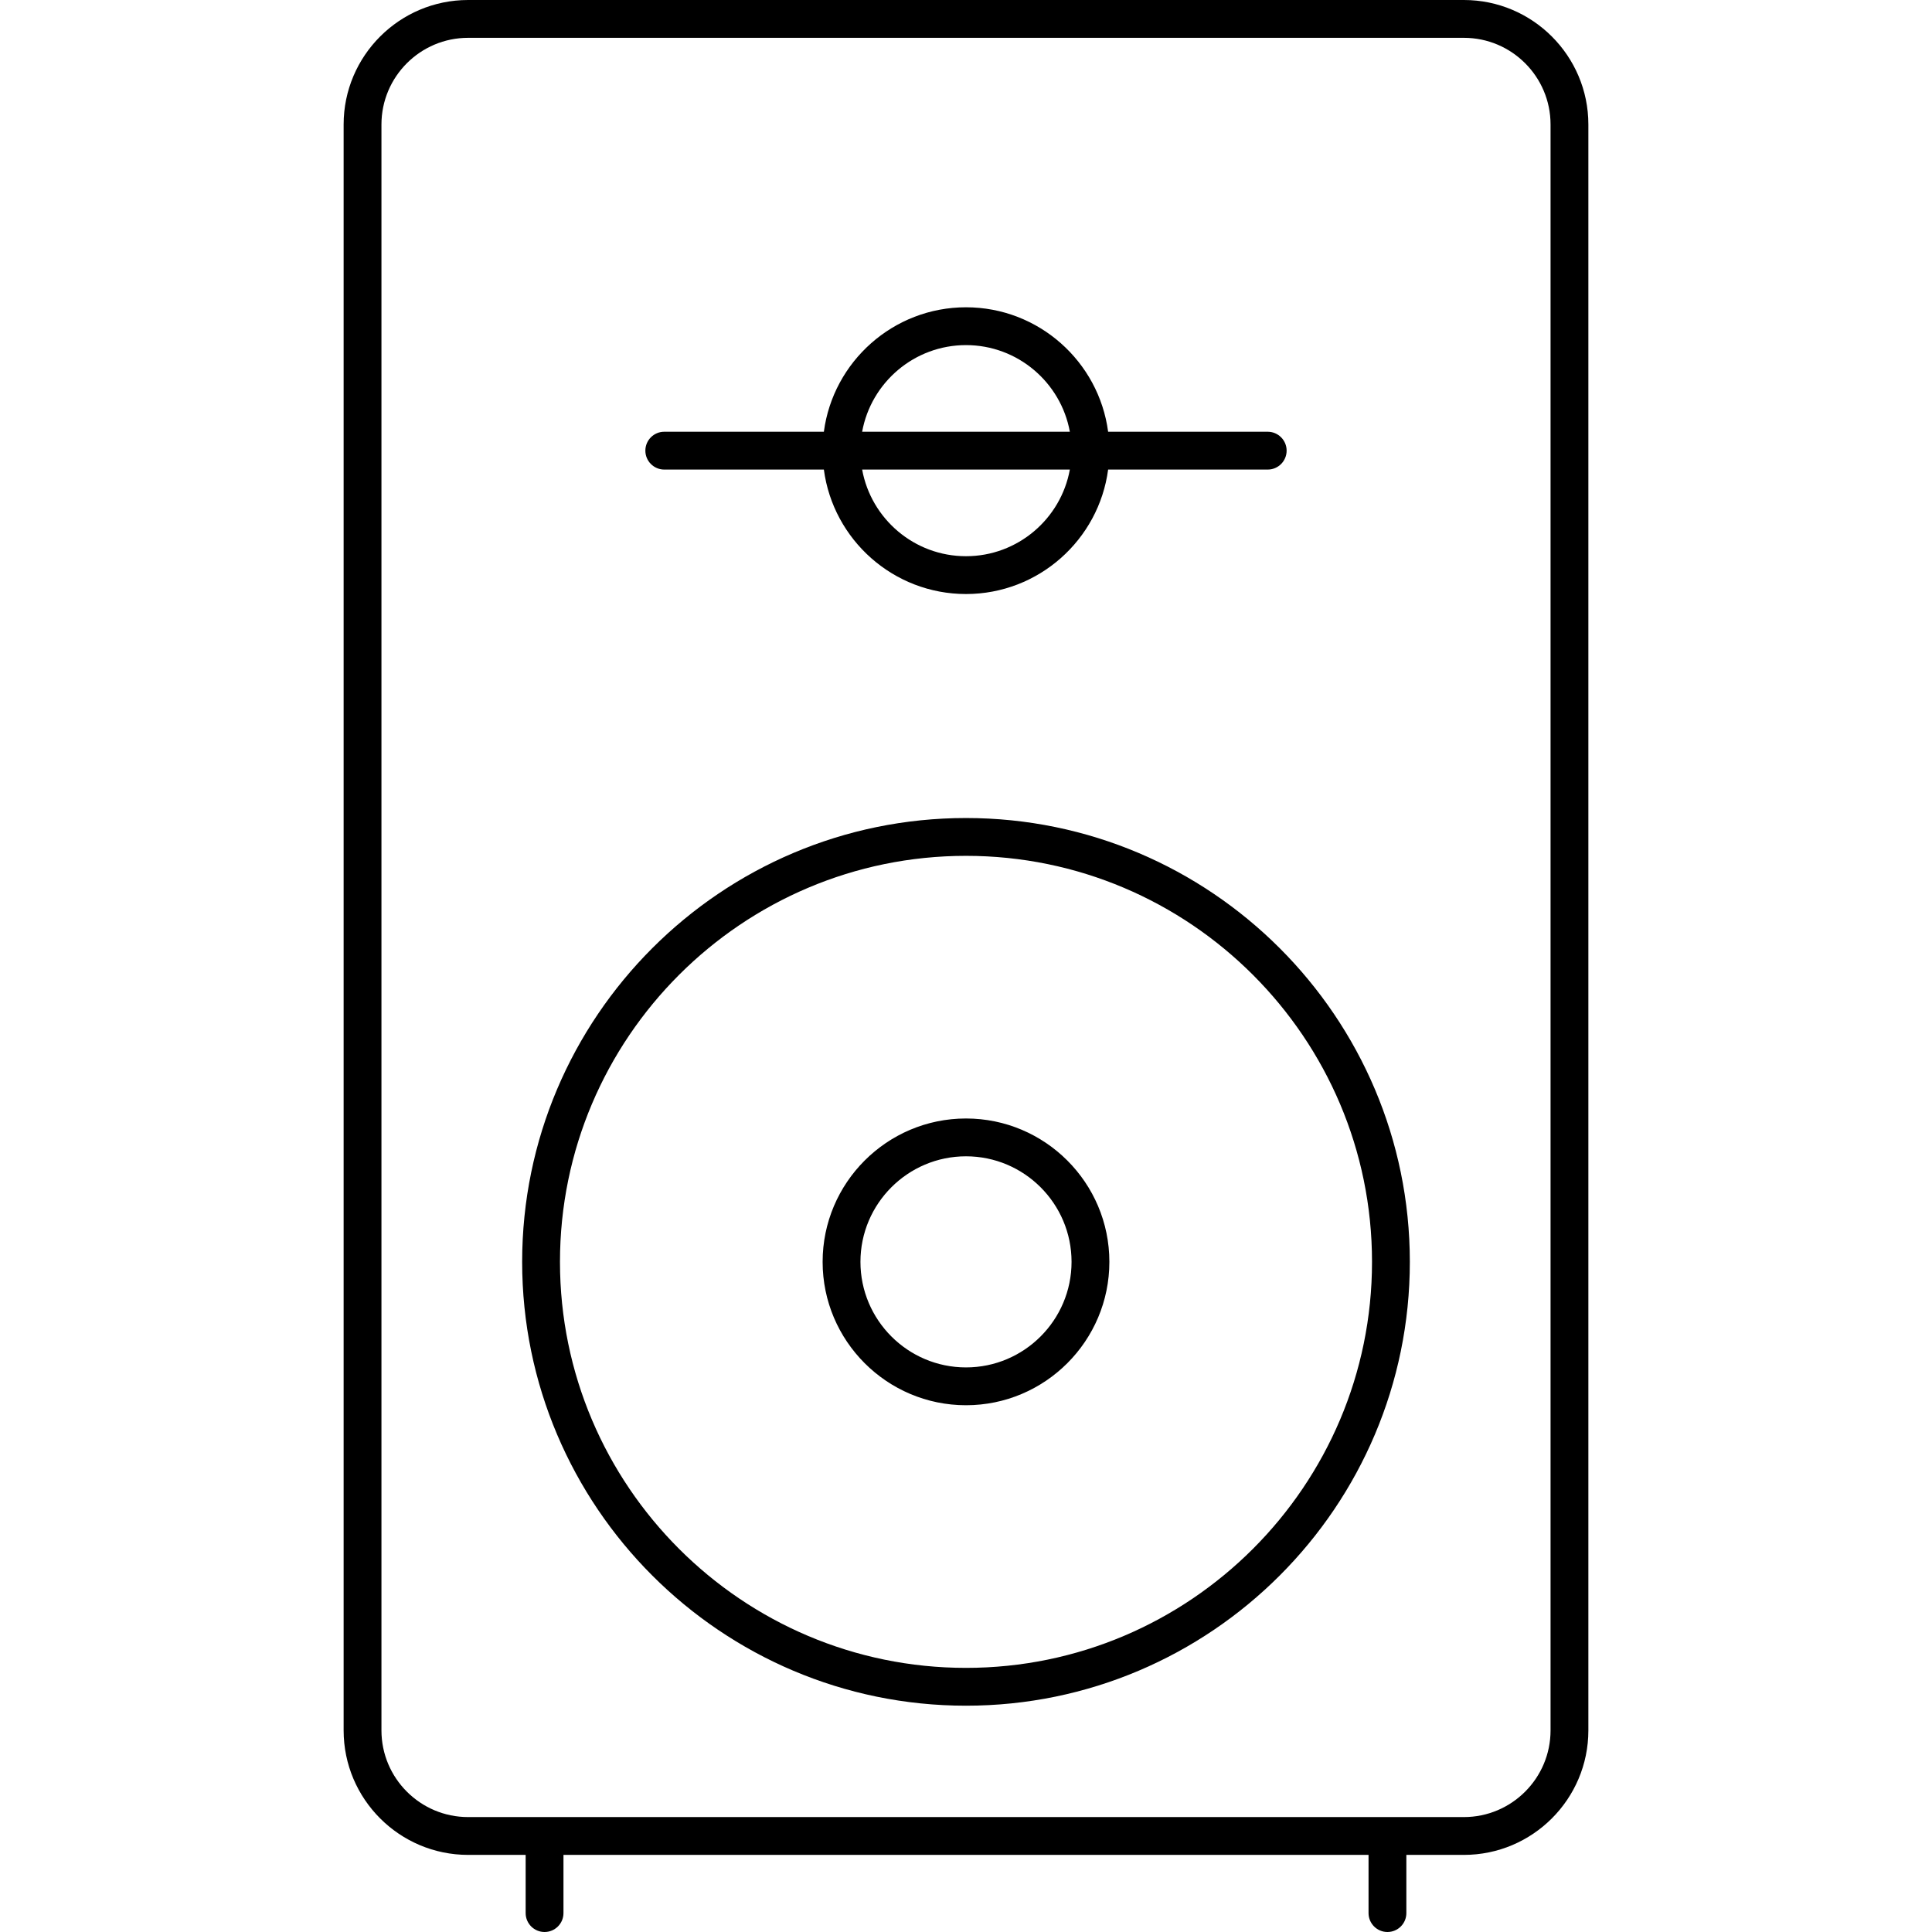 <?xml version="1.0" encoding="iso-8859-1"?>
<!-- Generator: Adobe Illustrator 17.1.0, SVG Export Plug-In . SVG Version: 6.00 Build 0)  -->
<!DOCTYPE svg PUBLIC "-//W3C//DTD SVG 1.1//EN" "http://www.w3.org/Graphics/SVG/1.1/DTD/svg11.dtd">
<svg version="1.1" id="Capa_1" xmlns="http://www.w3.org/2000/svg" xmlns:xlink="http://www.w3.org/1999/xlink" x="0px" y="0px"
	 viewBox="0 0 204.333 204.333" style="enable-background:new 0 0 204.333 204.333;" xml:space="preserve">
<path d="M146.74,204.333c-1.104,0-2-0.896-2-2v-6.155H59.594v6.155c0,1.104-0.896,2-2,2s-2-0.896-2-2v-6.155H49.51
	c-7.26,0-13.167-5.906-13.167-13.167V13.166C36.344,5.906,42.25,0,49.51,0h105.313c7.26,0,13.167,5.906,13.167,13.166v169.845
	c0,7.261-5.906,13.167-13.167,13.167h-6.083v6.155C148.74,203.438,147.844,204.333,146.74,204.333z M146.74,192.178h8.083
	c5.054,0,9.167-4.112,9.167-9.167V13.166c0-5.054-4.112-9.166-9.167-9.166H49.51c-5.054,0-9.167,4.112-9.167,9.166v169.845
	c0,5.055,4.112,9.167,9.167,9.167H146.74z M102.166,180.399c-25.884,0-46.942-21.059-46.942-46.942s21.058-46.941,46.942-46.941
	c25.884,0,46.942,21.058,46.942,46.941S128.051,180.399,102.166,180.399z M102.166,90.516c-23.678,0-42.942,19.264-42.942,42.941
	c0,23.679,19.264,42.942,42.942,42.942c23.679,0,42.942-19.264,42.942-42.942C145.109,109.779,125.845,90.516,102.166,90.516z
	 M102.166,148.621c-8.361,0-15.163-6.803-15.163-15.164s6.802-15.163,15.163-15.163c8.361,0,15.164,6.802,15.164,15.163
	S110.528,148.621,102.166,148.621z M102.166,122.294c-6.155,0-11.163,5.008-11.163,11.163c0,6.156,5.008,11.164,11.163,11.164
	c6.156,0,11.164-5.008,11.164-11.164C113.33,127.302,108.322,122.294,102.166,122.294z M102.166,62.826
	c-7.683,0-14.05-5.744-15.032-13.164H70.255c-1.104,0-2-0.896-2-2s0.896-2,2-2h16.879c0.981-7.419,7.349-13.163,15.032-13.163
	c7.684,0,14.051,5.744,15.032,13.163h16.879c1.104,0,2,0.896,2,2s-0.896,2-2,2h-16.879C116.217,57.082,109.85,62.826,102.166,62.826
	z M91.182,49.662c0.945,5.205,5.511,9.164,10.984,9.164c5.473,0,10.039-3.959,10.984-9.164H91.182z M91.182,45.662h21.968
	c-0.945-5.204-5.511-9.163-10.984-9.163C96.694,36.499,92.128,40.458,91.182,45.662z"/>
<g>
</g>
<g>
</g>
<g>
</g>
<g>
</g>
<g>
</g>
<g>
</g>
<g>
</g>
<g>
</g>
<g>
</g>
<g>
</g>
<g>
</g>
<g>
</g>
<g>
</g>
<g>
</g>
<g>
</g>
</svg>
